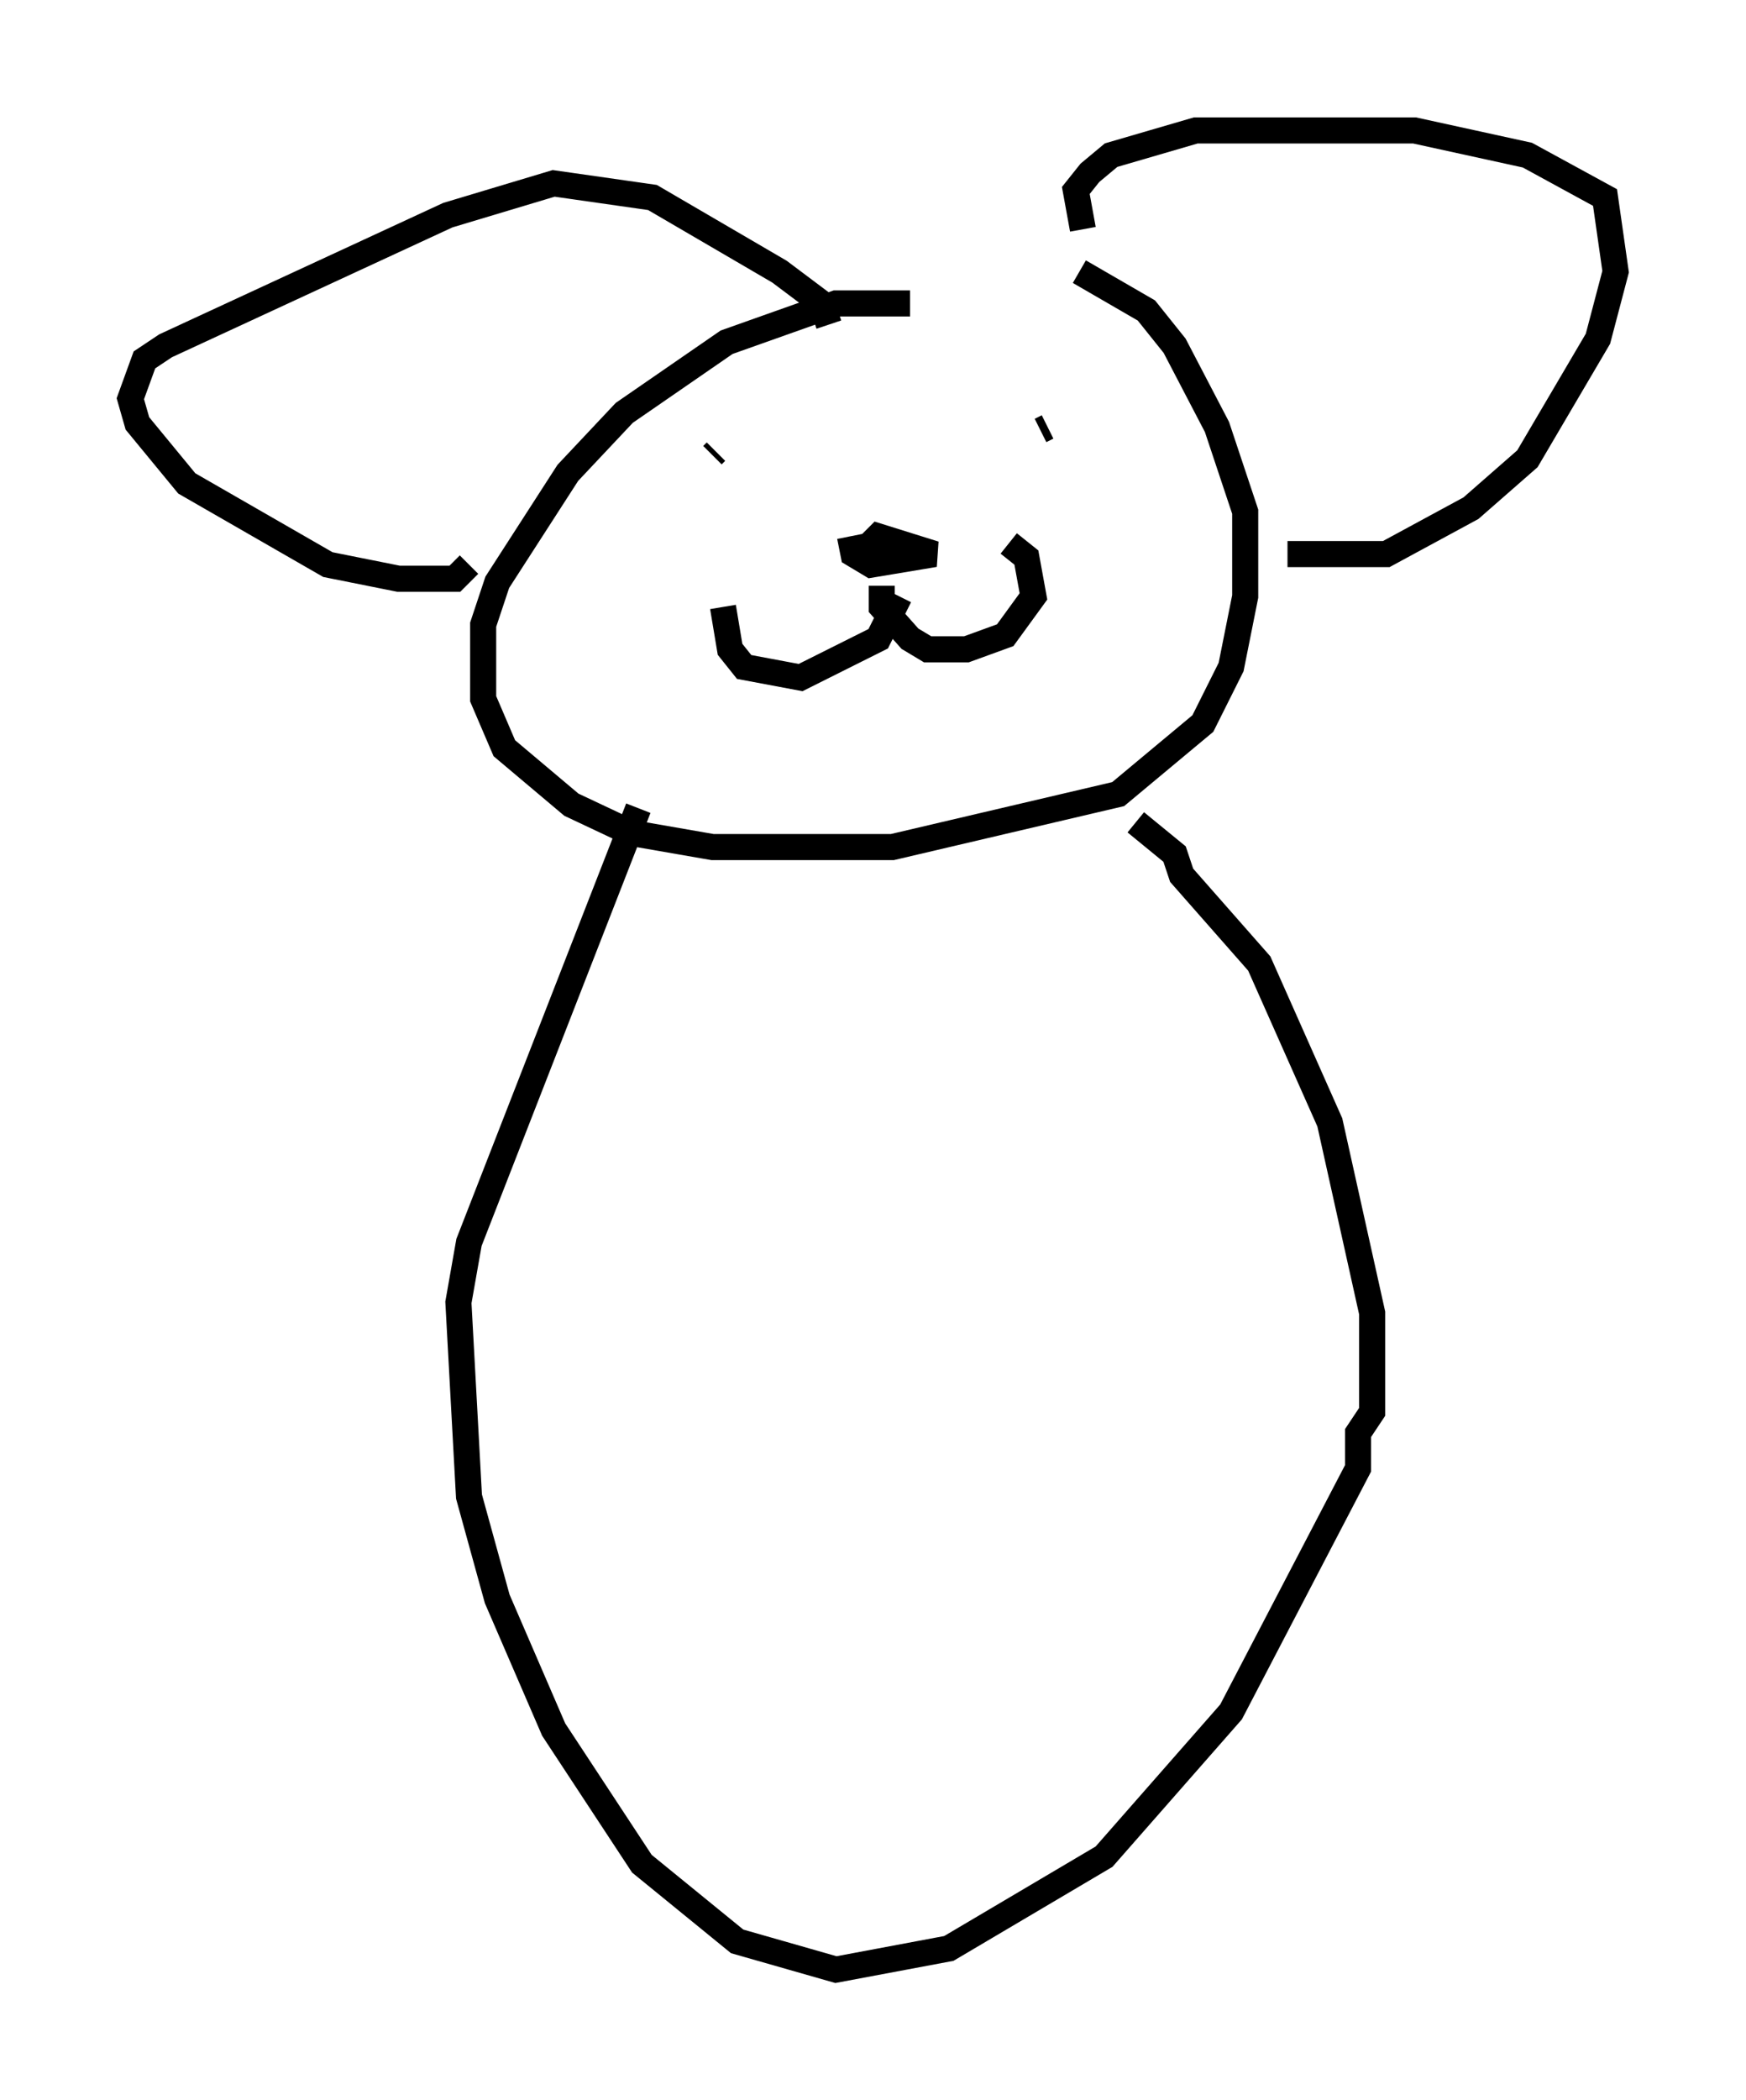 <?xml version="1.0" encoding="utf-8" ?>
<svg baseProfile="full" height="80.5" version="1.1" width="66.968" xmlns="http://www.w3.org/2000/svg" xmlns:ev="http://www.w3.org/2001/xml-events" xmlns:xlink="http://www.w3.org/1999/xlink"><defs /><rect fill="white" height="80.5" width="66.968" x="0" y="0" /><path d="M38.017, 12.578 m-3.112, -0.947 l-2.842, 0.0 -4.195, 1.488 l-3.924, 2.706 -2.165, 2.3 l-2.706, 4.195 -0.541, 1.624 l0.0, 2.842 0.812, 1.894 l2.571, 2.165 2.3, 1.083 l3.112, 0.541 6.901, 0.0 l8.66, -2.03 3.248, -2.706 l1.083, -2.165 0.541, -2.706 l0.0, -3.248 -1.083, -3.248 l-1.624, -3.112 -1.083, -1.353 l-2.571, -1.488 m0.135, -1.624 l-0.271, -1.488 0.541, -0.677 l0.812, -0.677 3.248, -0.947 l8.39, 0.0 4.33, 0.947 l2.977, 1.624 0.406, 2.842 l-0.677, 2.571 -2.706, 4.601 l-2.165, 1.894 -3.248, 1.759 l-3.789, 0.0 m-17.591, -8.796 l-0.271, -0.812 -1.624, -1.218 l-4.871, -2.842 -3.789, -0.541 l-4.059, 1.218 -10.825, 5.007 l-0.812, 0.541 -0.541, 1.488 l0.271, 0.947 1.894, 2.3 l5.413, 3.112 2.706, 0.541 l2.165, 0.0 0.541, -0.541 m9.337, -4.195 l0.135, -0.135 m12.178, 0.812 l0.0, 0.0 m0.541, -1.759 l-0.271, 0.135 m-5.413, 6.36 l-0.812, 1.624 -2.977, 1.488 l-2.165, -0.406 -0.541, -0.677 l-0.271, -1.624 m6.089, -0.812 l0.0, 0.812 1.083, 1.218 l0.677, 0.406 1.488, 0.0 l1.488, -0.541 1.083, -1.488 l-0.271, -1.488 -0.677, -0.541 m-6.089, -0.271 l0.135, 0.677 0.677, 0.406 l2.436, -0.406 -2.165, -0.677 l-0.541, 0.541 m-8.66, 9.878 l-6.495, 16.644 -0.406, 2.3 l0.406, 7.442 1.083, 3.924 l2.165, 5.007 3.383, 5.142 l3.654, 2.977 3.789, 1.083 l4.33, -0.812 5.954, -3.518 l4.871, -5.548 4.871, -9.337 l0.0, -1.353 0.541, -0.812 l0.0, -3.789 -1.624, -7.307 l-2.706, -6.089 -2.977, -3.383 l-0.271, -0.812 -1.488, -1.218 " fill="none" stroke="black" stroke-width="1" /></svg>